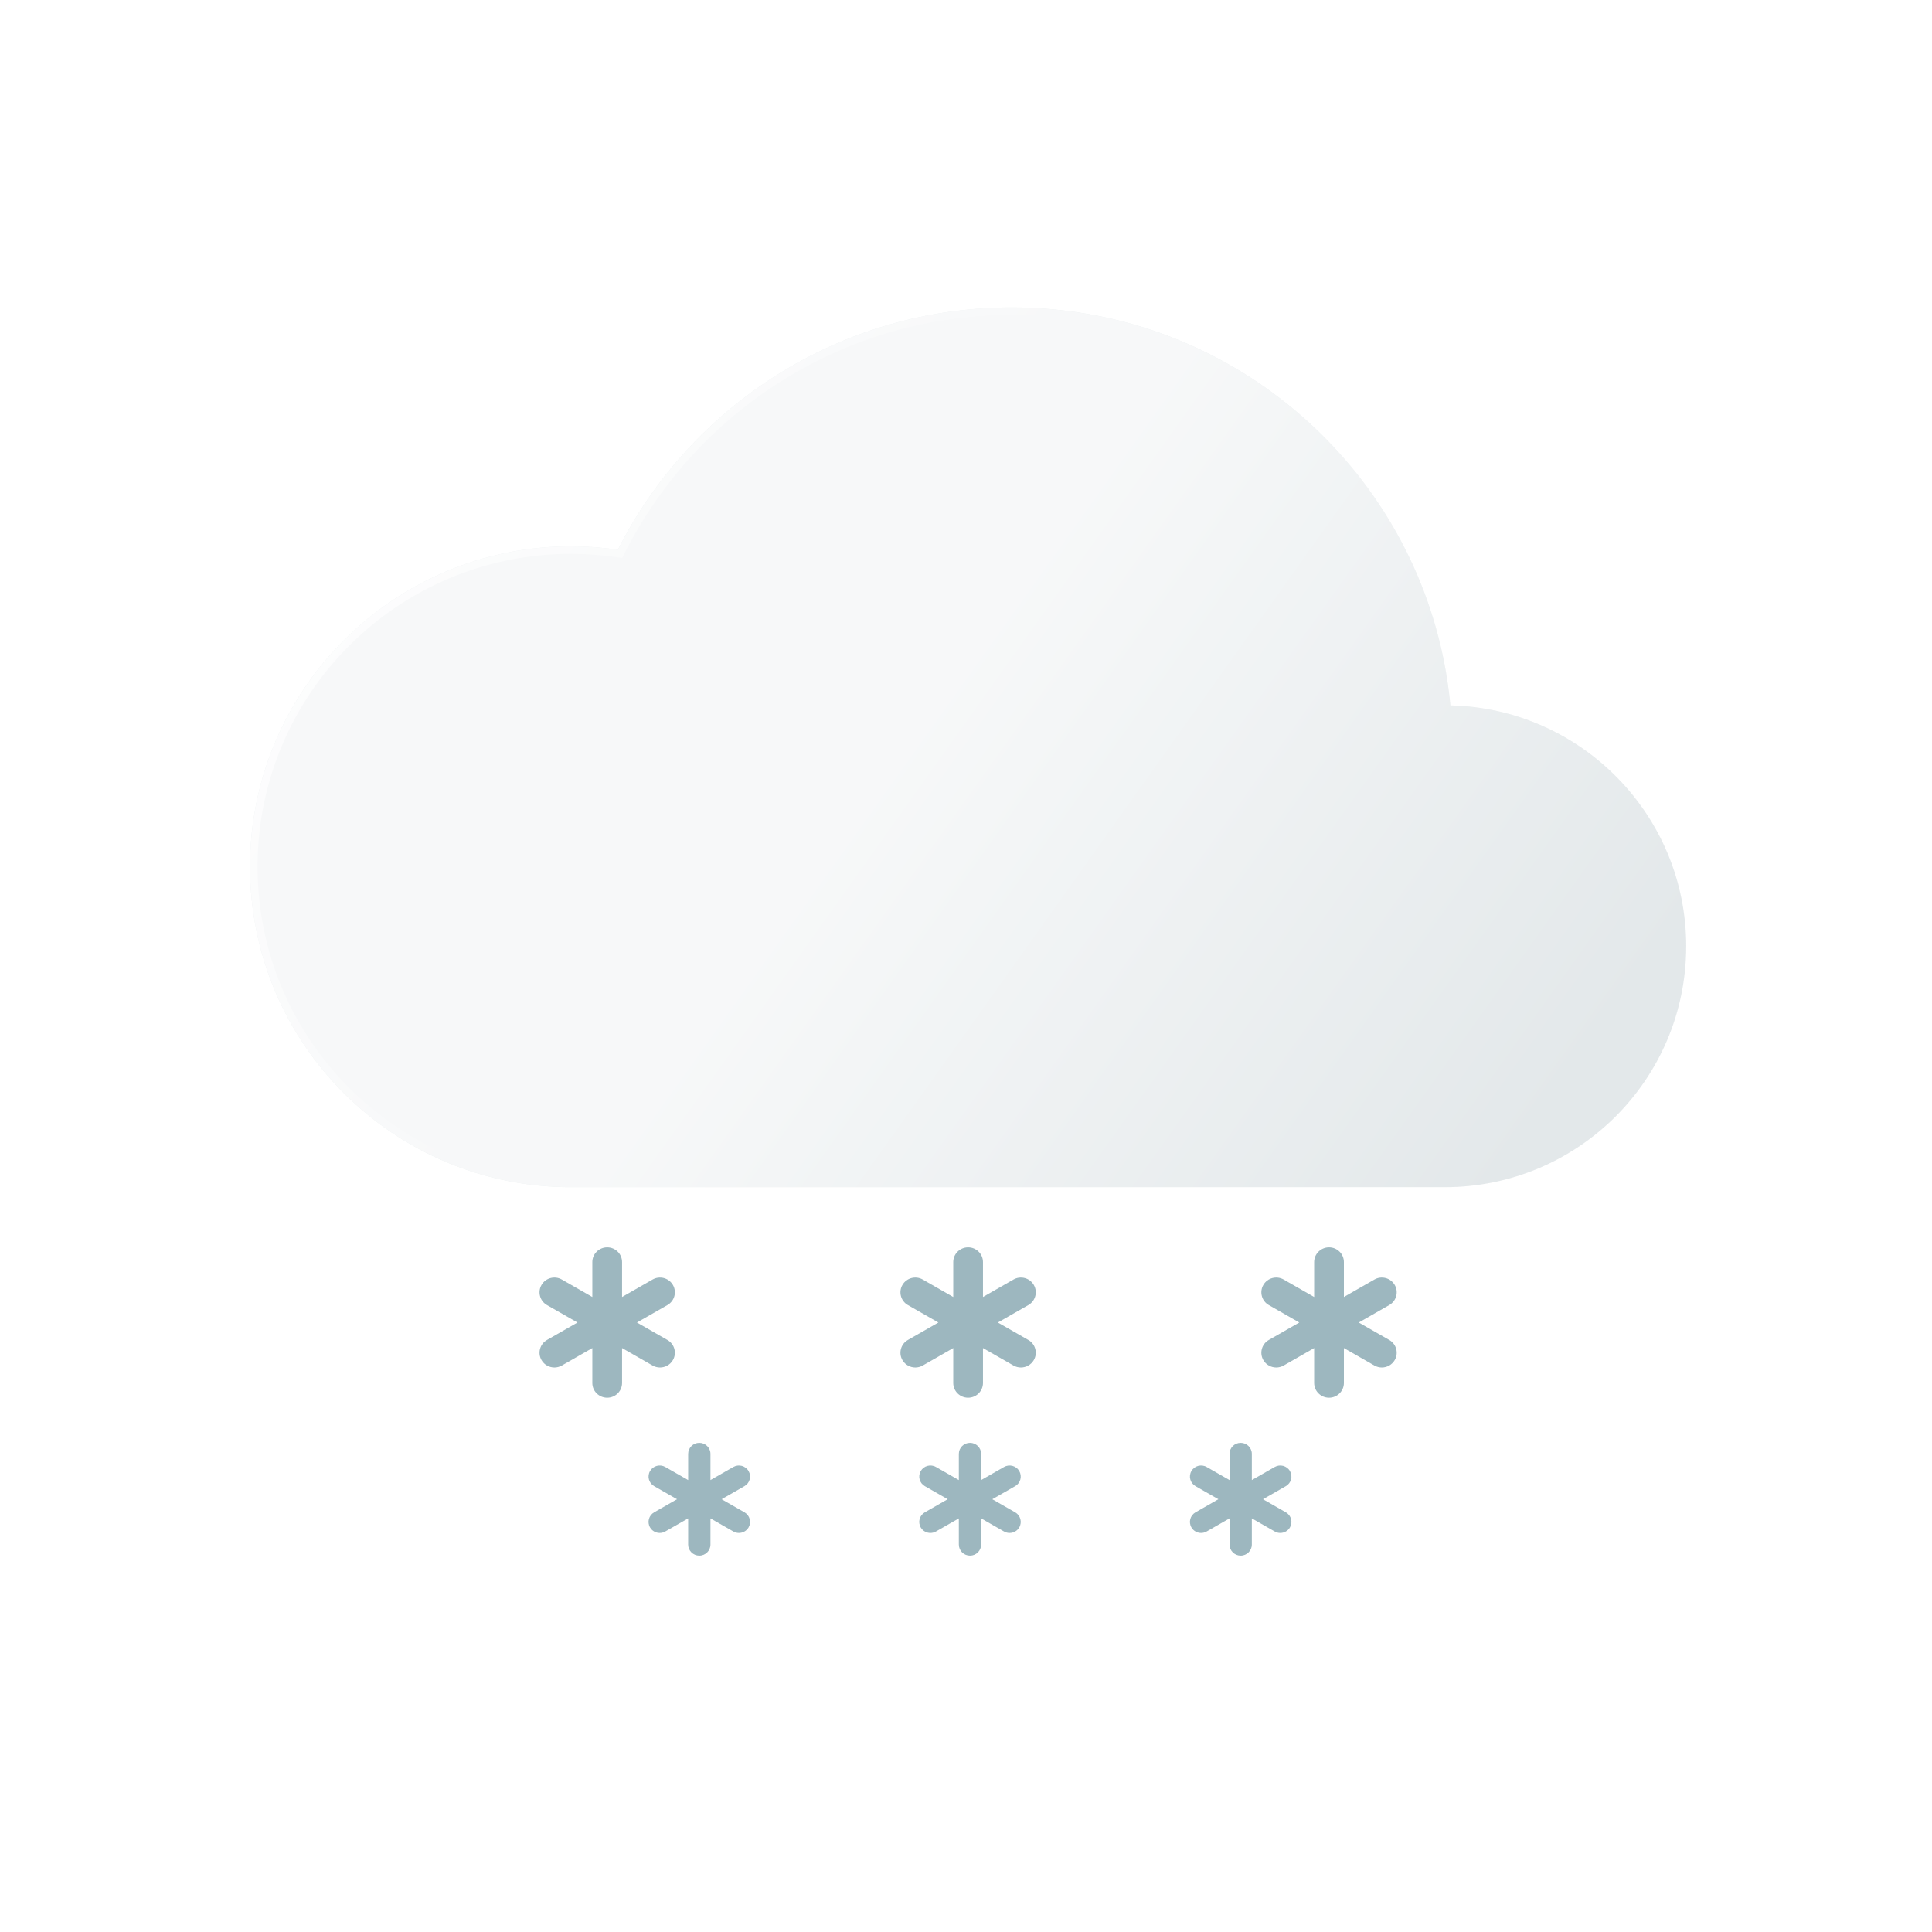 <svg width="319" height="319" viewBox="0 0 319 319" fill="none" xmlns="http://www.w3.org/2000/svg">
<path d="M111.101 212.161C110.422 210.996 108.921 210.598 107.747 211.269L102.712 214.152V208.387C102.712 207.043 101.612 205.953 100.256 205.953C98.901 205.953 97.801 207.043 97.801 208.387V214.152L92.766 211.269C91.592 210.596 90.091 210.996 89.412 212.161C88.735 213.325 89.136 214.814 90.311 215.486L95.346 218.368L90.311 221.25C89.136 221.922 88.735 223.411 89.412 224.575C89.867 225.356 90.692 225.793 91.541 225.793C91.957 225.793 92.38 225.687 92.766 225.467L97.801 222.584V228.349C97.801 229.693 98.901 230.783 100.256 230.783C101.612 230.783 102.712 229.693 102.712 228.349V222.584L107.747 225.467C108.133 225.687 108.556 225.793 108.972 225.793C109.821 225.793 110.646 225.356 111.101 224.575C111.779 223.411 111.377 221.922 110.202 221.25L105.167 218.368L110.202 215.486C111.377 214.814 111.779 213.325 111.101 212.161Z" fill="#9DB7BF"/>
<path d="M229.387 221.249L224.352 218.368L229.387 215.486C230.562 214.813 230.964 213.325 230.286 212.161C229.607 210.995 228.106 210.597 226.932 211.269L221.897 214.152V208.387C221.897 207.043 220.797 205.953 219.441 205.953C218.086 205.953 216.986 207.043 216.986 208.387V214.152L211.951 211.269C210.777 210.596 209.276 210.995 208.597 212.161C207.92 213.325 208.321 214.813 209.496 215.486L214.531 218.368L209.496 221.249C208.321 221.922 207.92 223.41 208.597 224.575C209.052 225.356 209.877 225.793 210.726 225.793C211.142 225.793 211.564 225.687 211.951 225.467L216.986 222.584V228.348C216.986 229.692 218.086 230.783 219.441 230.783C220.797 230.783 221.897 229.692 221.897 228.348V222.584L226.932 225.467C227.318 225.687 227.741 225.793 228.157 225.793C229.006 225.793 229.831 225.356 230.286 224.575C230.964 223.41 230.562 221.922 229.387 221.249Z" fill="#9DB7BF"/>
<path d="M170.693 212.161C170.015 210.996 168.514 210.597 167.339 211.269L162.304 214.152V208.387C162.304 207.043 161.205 205.953 159.849 205.953C158.493 205.953 157.394 207.043 157.394 208.387V214.152L152.359 211.269C151.185 210.597 149.683 210.996 149.005 212.161C148.327 213.325 148.729 214.813 149.903 215.486L154.938 218.368L149.903 221.249C148.729 221.922 148.327 223.41 149.005 224.575C149.46 225.356 150.285 225.793 151.134 225.793C151.55 225.793 151.972 225.687 152.359 225.467L157.394 222.584V228.348C157.394 229.692 158.493 230.783 159.849 230.783C161.205 230.783 162.304 229.692 162.304 228.348V222.585L167.339 225.467C167.726 225.688 168.148 225.793 168.565 225.793C169.413 225.793 170.238 225.356 170.693 224.576C171.37 223.412 170.969 221.922 169.795 221.251L164.76 218.368L169.795 215.486C170.969 214.813 171.371 213.325 170.693 212.161Z" fill="#9DB7BF"/>
<path d="M123.598 242.888C123.089 242.014 121.964 241.715 121.083 242.219L117.307 244.381V240.058C117.307 239.05 116.482 238.232 115.465 238.232C114.448 238.232 113.624 239.05 113.624 240.058V244.381L109.847 242.219C108.967 241.715 107.841 242.014 107.332 242.888C106.824 243.761 107.125 244.877 108.006 245.382L111.782 247.543L108.006 249.705C107.125 250.209 106.824 251.325 107.332 252.198C107.673 252.784 108.292 253.112 108.928 253.112C109.241 253.112 109.557 253.033 109.847 252.867L113.624 250.705V255.029C113.624 256.037 114.448 256.855 115.465 256.855C116.482 256.855 117.307 256.037 117.307 255.029V250.705L121.083 252.867C121.373 253.033 121.69 253.112 122.002 253.112C122.638 253.112 123.257 252.784 123.598 252.198C124.107 251.325 123.805 250.209 122.924 249.705L119.148 247.543L122.924 245.382C123.805 244.877 124.107 243.761 123.598 242.888Z" fill="#9DB7BF"/>
<path d="M212.313 249.705L208.537 247.543L212.313 245.382C213.194 244.877 213.496 243.761 212.987 242.888C212.478 242.014 211.352 241.715 210.472 242.219L206.695 244.381V240.058C206.695 239.05 205.871 238.232 204.854 238.232C203.837 238.232 203.012 239.05 203.012 240.058V244.381L199.236 242.219C198.355 241.715 197.229 242.014 196.721 242.888C196.213 243.761 196.514 244.877 197.394 245.382L201.171 247.543L197.394 249.705C196.514 250.209 196.213 251.325 196.721 252.198C197.062 252.784 197.68 253.112 198.317 253.112C198.629 253.112 198.946 253.033 199.236 252.867L203.012 250.705V255.029C203.012 256.037 203.837 256.855 204.854 256.855C205.871 256.855 206.695 256.037 206.695 255.029V250.705L210.472 252.867C210.761 253.033 211.078 253.112 211.391 253.112C212.027 253.112 212.646 252.784 212.987 252.198C213.496 251.325 213.194 250.209 212.313 249.705Z" fill="#9DB7BF"/>
<path d="M168.292 242.888C167.784 242.015 166.658 241.715 165.777 242.219L162.001 244.381V240.058C162.001 239.05 161.176 238.232 160.159 238.232C159.143 238.232 158.318 239.05 158.318 240.058V244.381L154.542 242.219C153.661 241.715 152.535 242.015 152.026 242.888C151.518 243.761 151.819 244.877 152.7 245.382L156.476 247.543L152.7 249.705C151.819 250.209 151.518 251.325 152.026 252.198C152.367 252.784 152.986 253.112 153.623 253.112C153.935 253.112 154.252 253.033 154.542 252.867L158.318 250.705V255.029C158.318 256.037 159.143 256.855 160.159 256.855C161.176 256.855 162.001 256.037 162.001 255.029V250.706L165.777 252.867C166.067 253.034 166.384 253.112 166.696 253.112C167.333 253.112 167.951 252.784 168.292 252.199C168.8 251.326 168.499 250.209 167.619 249.705L163.842 247.543L167.619 245.382C168.499 244.877 168.801 243.761 168.292 242.888Z" fill="#9DB7BF"/>
<path d="M278.414 156.235C278.414 178.208 260.569 196.02 238.548 196.02H94.291C65.019 196.02 41.285 172.338 41.285 143.113C41.285 113.896 65.019 90.205 94.291 90.205C96.917 90.205 99.497 90.406 102.027 90.772C113.998 67.045 138.616 50.763 167.055 50.763C201.466 50.763 230.294 74.611 237.868 106.649C238.623 109.848 239.169 113.125 239.482 116.463V116.472C261.061 116.964 278.414 134.575 278.414 156.235Z" fill="#BAC7CB" fill-opacity="0.4"/>
<g filter="url(#filter0_b_101_252)">
<path d="M278.414 156.235C278.414 178.208 260.569 196.02 238.548 196.02H94.291C65.019 196.02 41.285 172.338 41.285 143.113C41.285 113.896 65.019 90.205 94.291 90.205C96.917 90.205 99.497 90.406 102.027 90.772C113.998 67.045 138.616 50.763 167.055 50.763C201.466 50.763 230.294 74.611 237.868 106.649C238.623 109.848 239.169 113.125 239.482 116.463V116.472C261.061 116.964 278.414 134.575 278.414 156.235Z" fill="url(#paint0_linear_101_252)"/>
</g>
<g filter="url(#filter1_b_101_252)">
<path fill-rule="evenodd" clip-rule="evenodd" d="M102.734 92.129L101.85 92.001C99.374 91.643 96.853 91.447 94.291 91.447C65.702 91.447 42.526 114.584 42.526 143.113C42.526 171.65 65.702 194.779 94.291 194.779H238.548C259.885 194.779 277.172 177.52 277.172 156.235C277.172 135.254 260.363 118.189 239.454 117.713L238.241 117.685V116.522C237.932 113.262 237.398 110.061 236.659 106.935C229.216 75.445 200.879 52.005 167.055 52.005C139.102 52.005 114.903 68.007 103.136 91.332L102.734 92.129ZM239.482 116.463V116.472C261.061 116.964 278.414 134.575 278.414 156.235C278.414 178.208 260.569 196.02 238.548 196.02H94.291C65.019 196.02 41.285 172.338 41.285 143.113C41.285 113.896 65.019 90.205 94.291 90.205C96.917 90.205 99.497 90.406 102.027 90.772C113.998 67.045 138.616 50.763 167.055 50.763C201.466 50.763 230.294 74.611 237.868 106.649C238.623 109.848 239.169 113.125 239.482 116.463Z" fill="url(#paint1_linear_101_252)"/>
</g>
<defs>
<filter id="filter0_b_101_252" x="10.247" y="19.726" width="299.205" height="207.333" filterUnits="userSpaceOnUse" color-interpolation-filters="sRGB">
<feFlood flood-opacity="0" result="BackgroundImageFix"/>
<feGaussianBlur in="BackgroundImageFix" stdDeviation="15.519"/>
<feComposite in2="SourceAlpha" operator="in" result="effect1_backgroundBlur_101_252"/>
<feBlend mode="normal" in="SourceGraphic" in2="effect1_backgroundBlur_101_252" result="shape"/>
</filter>
<filter id="filter1_b_101_252" x="10.247" y="19.726" width="299.205" height="207.333" filterUnits="userSpaceOnUse" color-interpolation-filters="sRGB">
<feFlood flood-opacity="0" result="BackgroundImageFix"/>
<feGaussianBlur in="BackgroundImageFix" stdDeviation="15.519"/>
<feComposite in2="SourceAlpha" operator="in" result="effect1_backgroundBlur_101_252"/>
<feBlend mode="normal" in="SourceGraphic" in2="effect1_backgroundBlur_101_252" result="shape"/>
</filter>
<linearGradient id="paint0_linear_101_252" x1="78.841" y1="76.214" x2="247.066" y2="196.02" gradientUnits="userSpaceOnUse">
<stop offset="0.416" stop-color="white" stop-opacity="0.7"/>
<stop offset="1" stop-color="white" stop-opacity="0"/>
</linearGradient>
<linearGradient id="paint1_linear_101_252" x1="23.126" y1="89.041" x2="108.029" y2="150.108" gradientUnits="userSpaceOnUse">
<stop stop-color="white"/>
<stop offset="1" stop-color="white" stop-opacity="0"/>
</linearGradient>
</defs>
</svg>
